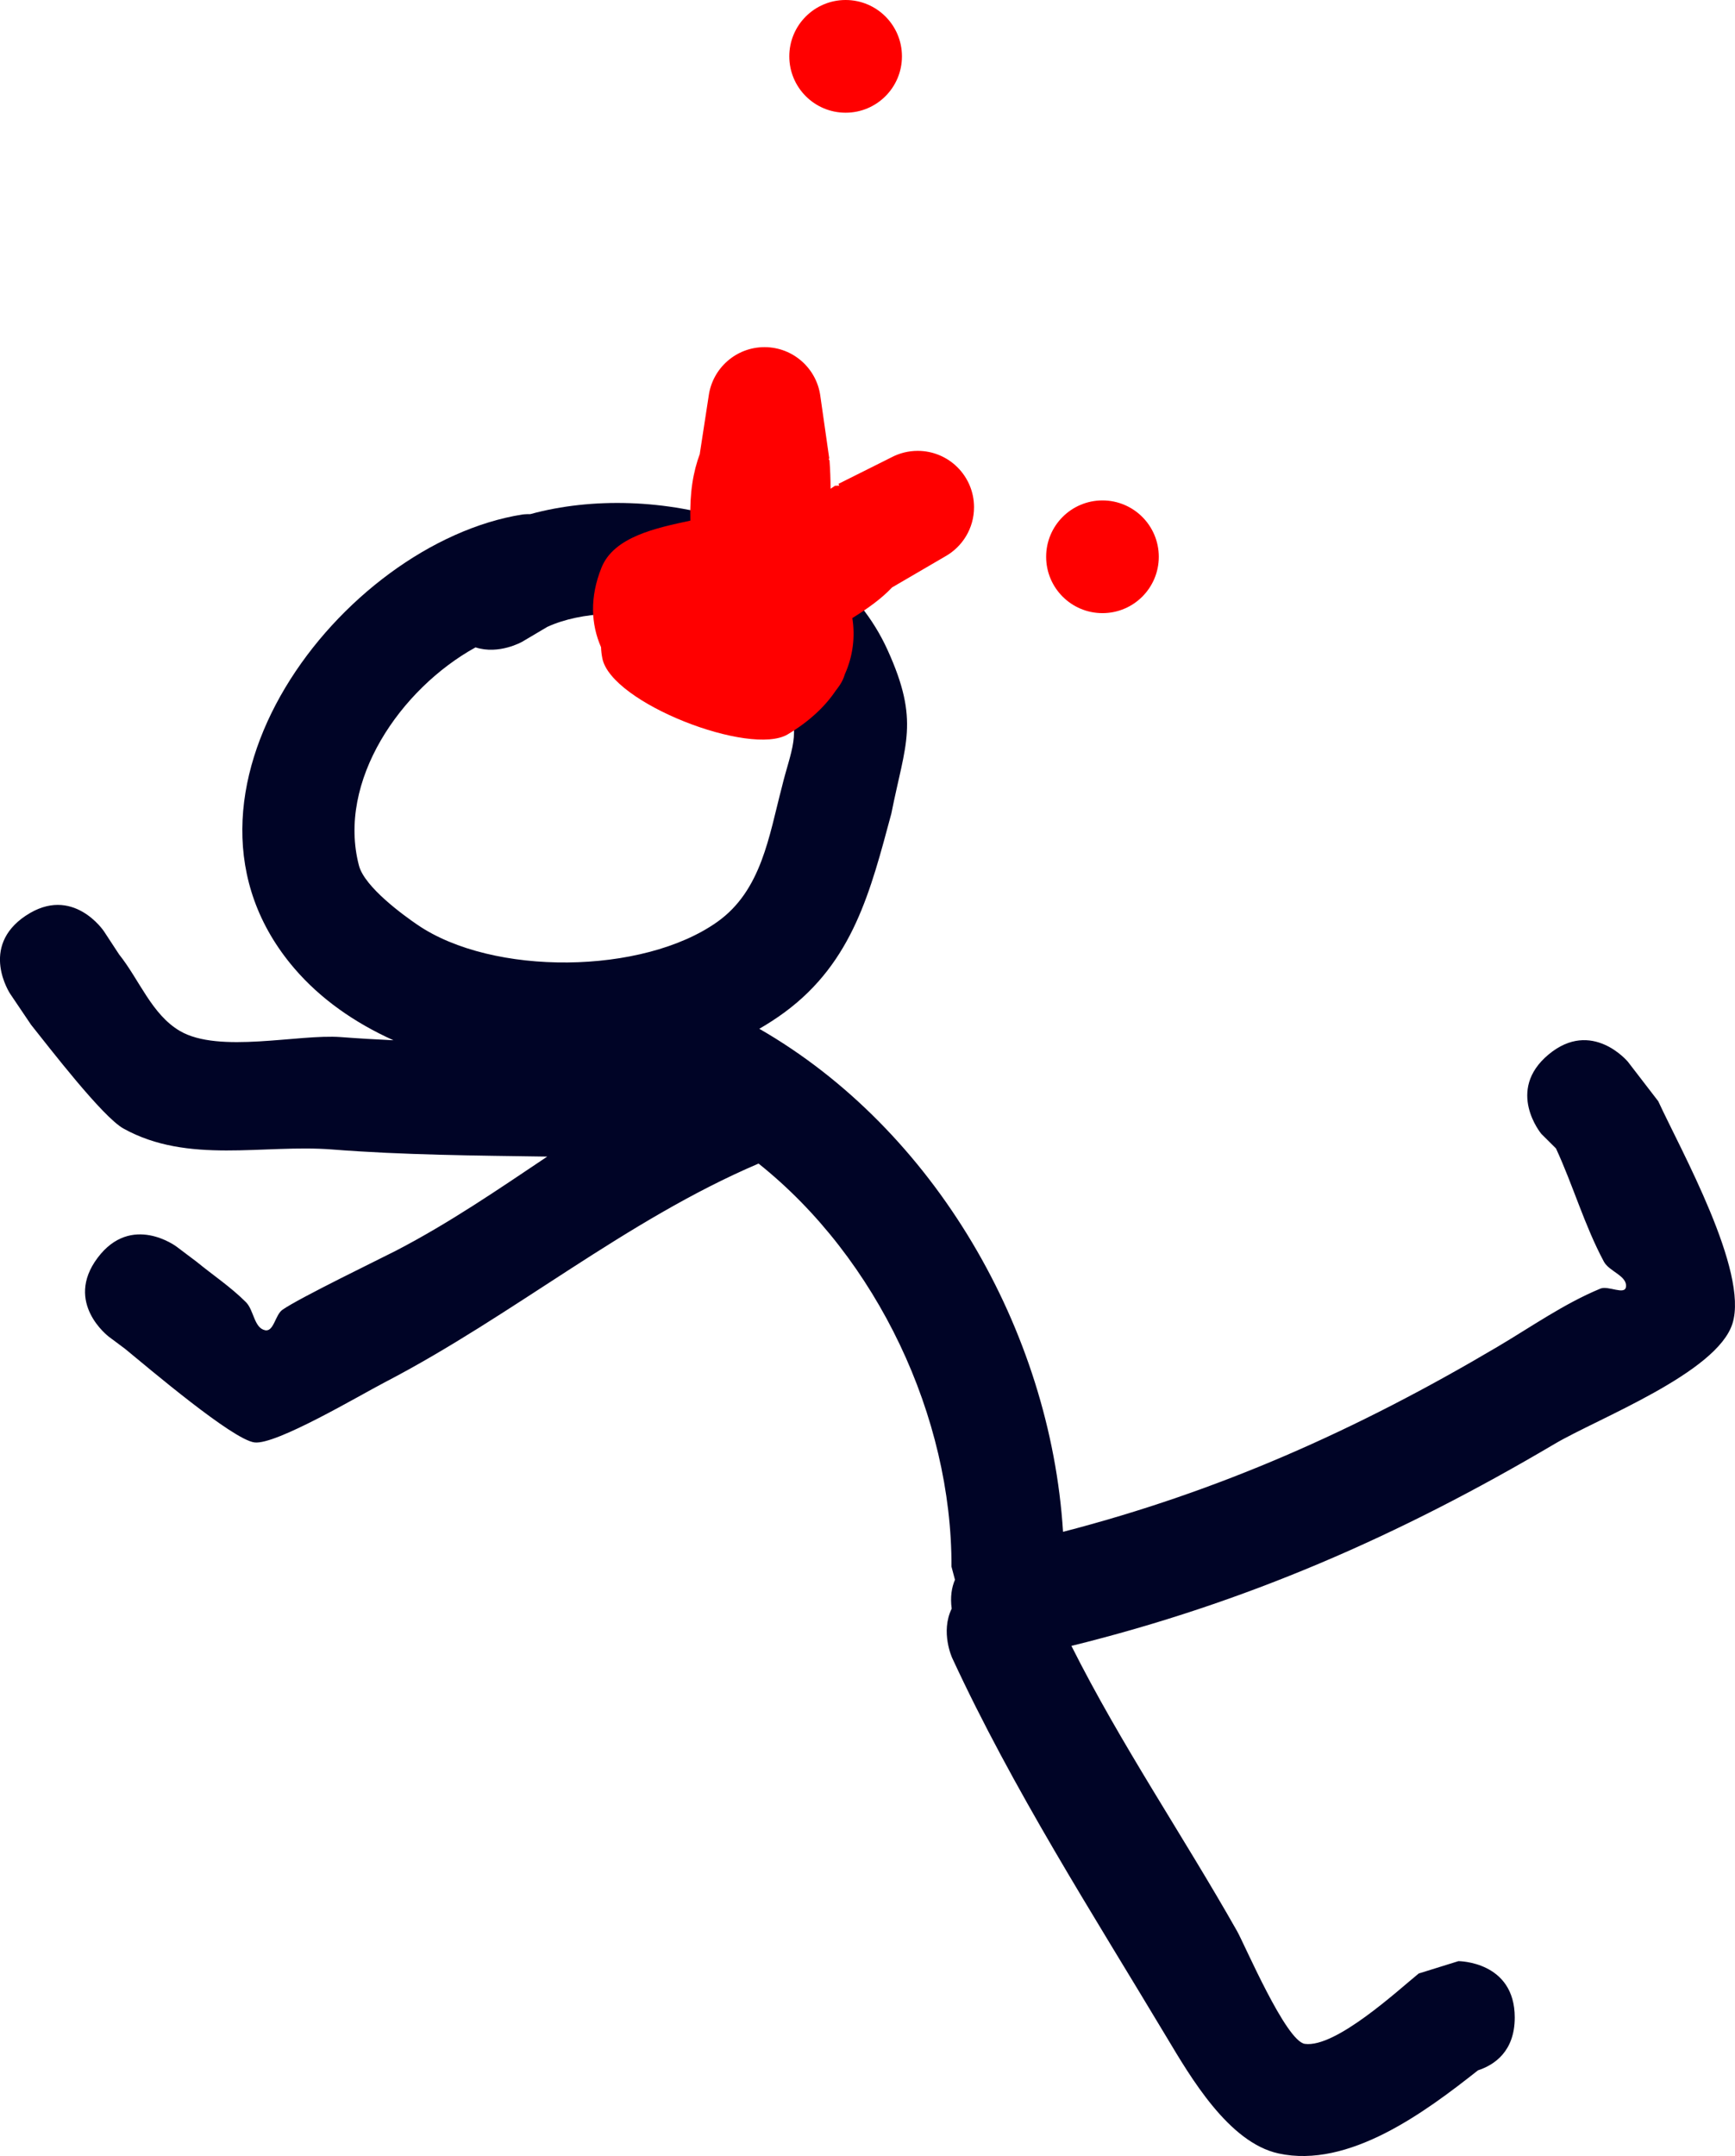 <svg version="1.1" xmlns="http://www.w3.org/2000/svg" xmlns:xlink="http://www.w3.org/1999/xlink" width="77.008" height="95.645" viewBox="0,0,77.008,95.645"><g transform="translate(-193.367,-131.631)"><g data-paper-data="{&quot;isPaintingLayer&quot;:true}" fill-rule="nonzero" stroke="none" stroke-width="0.5" stroke-linecap="butt" stroke-linejoin="miter" stroke-miterlimit="10" stroke-dasharray="" stroke-dashoffset="0" style="mix-blend-mode: normal"><path d="M194.513,172.251c2.08,-1.387 3.467,0.693 3.467,0.693l0.672,1.025c0.903,1.13 1.451,2.667 2.7,3.398c1.73,1.013 5.265,0.13 7.139,0.271c0.779,0.059 1.559,0.105 2.339,0.141c-1.722,-0.775 -3.241,-1.837 -4.399,-3.189c-6.546,-7.641 2.098,-18.852 10.116,-20.134c0,0 0.139,-0.02 0.356,-0.017c5.478,-1.501 13.288,0.376 15.856,6.021c1.445,3.176 0.784,4.16 0.172,7.256c-0.925,3.435 -1.7,6.583 -4.738,8.822c-0.356,0.262 -0.732,0.506 -1.124,0.732c7.764,4.46 12.922,13.369 13.481,22.316c6.904,-1.788 13.014,-4.503 19.28,-8.207c1.506,-0.89 2.953,-1.912 4.569,-2.582c0.351,-0.145 1.087,0.3 1.136,-0.077c0.065,-0.492 -0.745,-0.682 -0.979,-1.119c-0.859,-1.602 -1.363,-3.372 -2.126,-5.022l-0.651,-0.647c0,0 -1.6,-1.921 0.32,-3.521c1.921,-1.6 3.521,0.32 3.521,0.32l1.349,1.753c0.999,2.167 4.017,7.538 3.295,9.859c-0.683,2.193 -5.983,4.213 -7.894,5.342c-6.934,4.096 -13.736,7.057 -21.448,8.961c2.198,4.377 4.944,8.399 7.355,12.657c0.332,0.586 2.165,4.884 3.007,4.998c1.375,0.186 4.164,-2.404 5.053,-3.122l1.762,-0.548c0,0 2.5,0 2.5,2.5c0,1.509 -0.91,2.107 -1.632,2.344c-2.357,1.863 -5.734,4.366 -8.853,3.687c-2.22,-0.484 -3.917,-3.407 -4.968,-5.16c-3.303,-5.511 -6.814,-10.981 -9.517,-16.823c0,0 -0.529,-1.146 -0.021,-2.186c-0.07,-0.515 -0.002,-0.937 0.145,-1.281l-0.154,-0.581c0.02,-6.638 -3.284,-13.675 -8.563,-17.882c-5.922,2.529 -10.856,6.722 -16.58,9.698c-1.156,0.601 -4.836,2.788 -5.79,2.673c-0.964,-0.115 -4.704,-3.298 -5.75,-4.154l-0.717,-0.535c0,0 -2,-1.5 -0.5,-3.5c1.5,-2 3.5,-0.5 3.5,-0.5l0.883,0.665c0.733,0.6 1.53,1.13 2.2,1.8c0.356,0.355 0.358,1.142 0.85,1.246c0.388,0.081 0.447,-0.677 0.77,-0.906c0.735,-0.519 4.45,-2.315 5.039,-2.621c2.376,-1.233 4.537,-2.717 6.715,-4.175c-3.187,-0.048 -6.373,-0.067 -9.548,-0.316c-3.049,-0.239 -6.393,0.665 -9.261,-0.929c-0.934,-0.519 -3.303,-3.607 -4.1,-4.602l-0.928,-1.375c0,0 -1.387,-2.08 0.693,-3.467zM214.473,160.35c-3.33,1.836 -6.158,5.941 -5.173,9.682c0.253,0.959 1.997,2.217 2.596,2.625c3.339,2.279 10.002,2.221 13.312,-0.132c1.965,-1.397 2.293,-3.819 2.862,-5.978c0.388,-1.619 0.902,-2.378 0.172,-3.944c-1.616,-3.467 -7.556,-4.547 -10.58,-3.164l-1.121,0.663c0,0 -1.024,0.585 -2.067,0.248z" fill="#000426"/><path d="M231.198,159.048c0.129,0.818 0.036,1.673 -0.333,2.496c-0.05,0.171 -0.126,0.335 -0.233,0.492c-0.055,0.08 -0.112,0.158 -0.171,0.233c-0.472,0.702 -1.17,1.364 -2.13,1.939c-1.656,0.993 -7.833,-1.382 -8.229,-3.372c-0.033,-0.164 -0.052,-0.329 -0.058,-0.494c-0.447,-1.023 -0.507,-2.218 0.02,-3.529c0.555,-1.378 2.437,-1.761 3.944,-2.086c-0.032,-1.246 0.123,-2.163 0.426,-2.975l-0.005,-0.001l0.394,-2.562c0.167,-1.219 1.212,-2.158 2.477,-2.158c1.273,0 2.324,0.952 2.48,2.183l0.395,2.764l-0.033,0.005l0.043,0.076c0.031,0.417 0.045,0.835 0.048,1.254c0.065,-0.043 0.13,-0.087 0.193,-0.132l0.194,-0.008l-0.038,-0.077l2.355,-1.178c0.347,-0.183 0.743,-0.286 1.163,-0.286c1.381,0 2.5,1.119 2.5,2.5c0,0.938 -0.517,1.756 -1.281,2.183l-2.359,1.376c-0.451,0.482 -1.069,0.93 -1.762,1.358z" fill="#ff0000"/><path d="M239.8,156.331c0,-1.381 1.119,-2.5 2.5,-2.5c1.381,0 2.5,1.119 2.5,2.5c0,1.381 -1.119,2.5 -2.5,2.5c-1.381,0 -2.5,-1.119 -2.5,-2.5z" fill="#ff0000"/><path d="M228.4,134.131c0,-1.381 1.119,-2.5 2.5,-2.5c1.381,0 2.5,1.119 2.5,2.5c0,1.381 -1.119,2.5 -2.5,2.5c-1.381,0 -2.5,-1.119 -2.5,-2.5z" fill="#ff0000"/></g></g></svg>